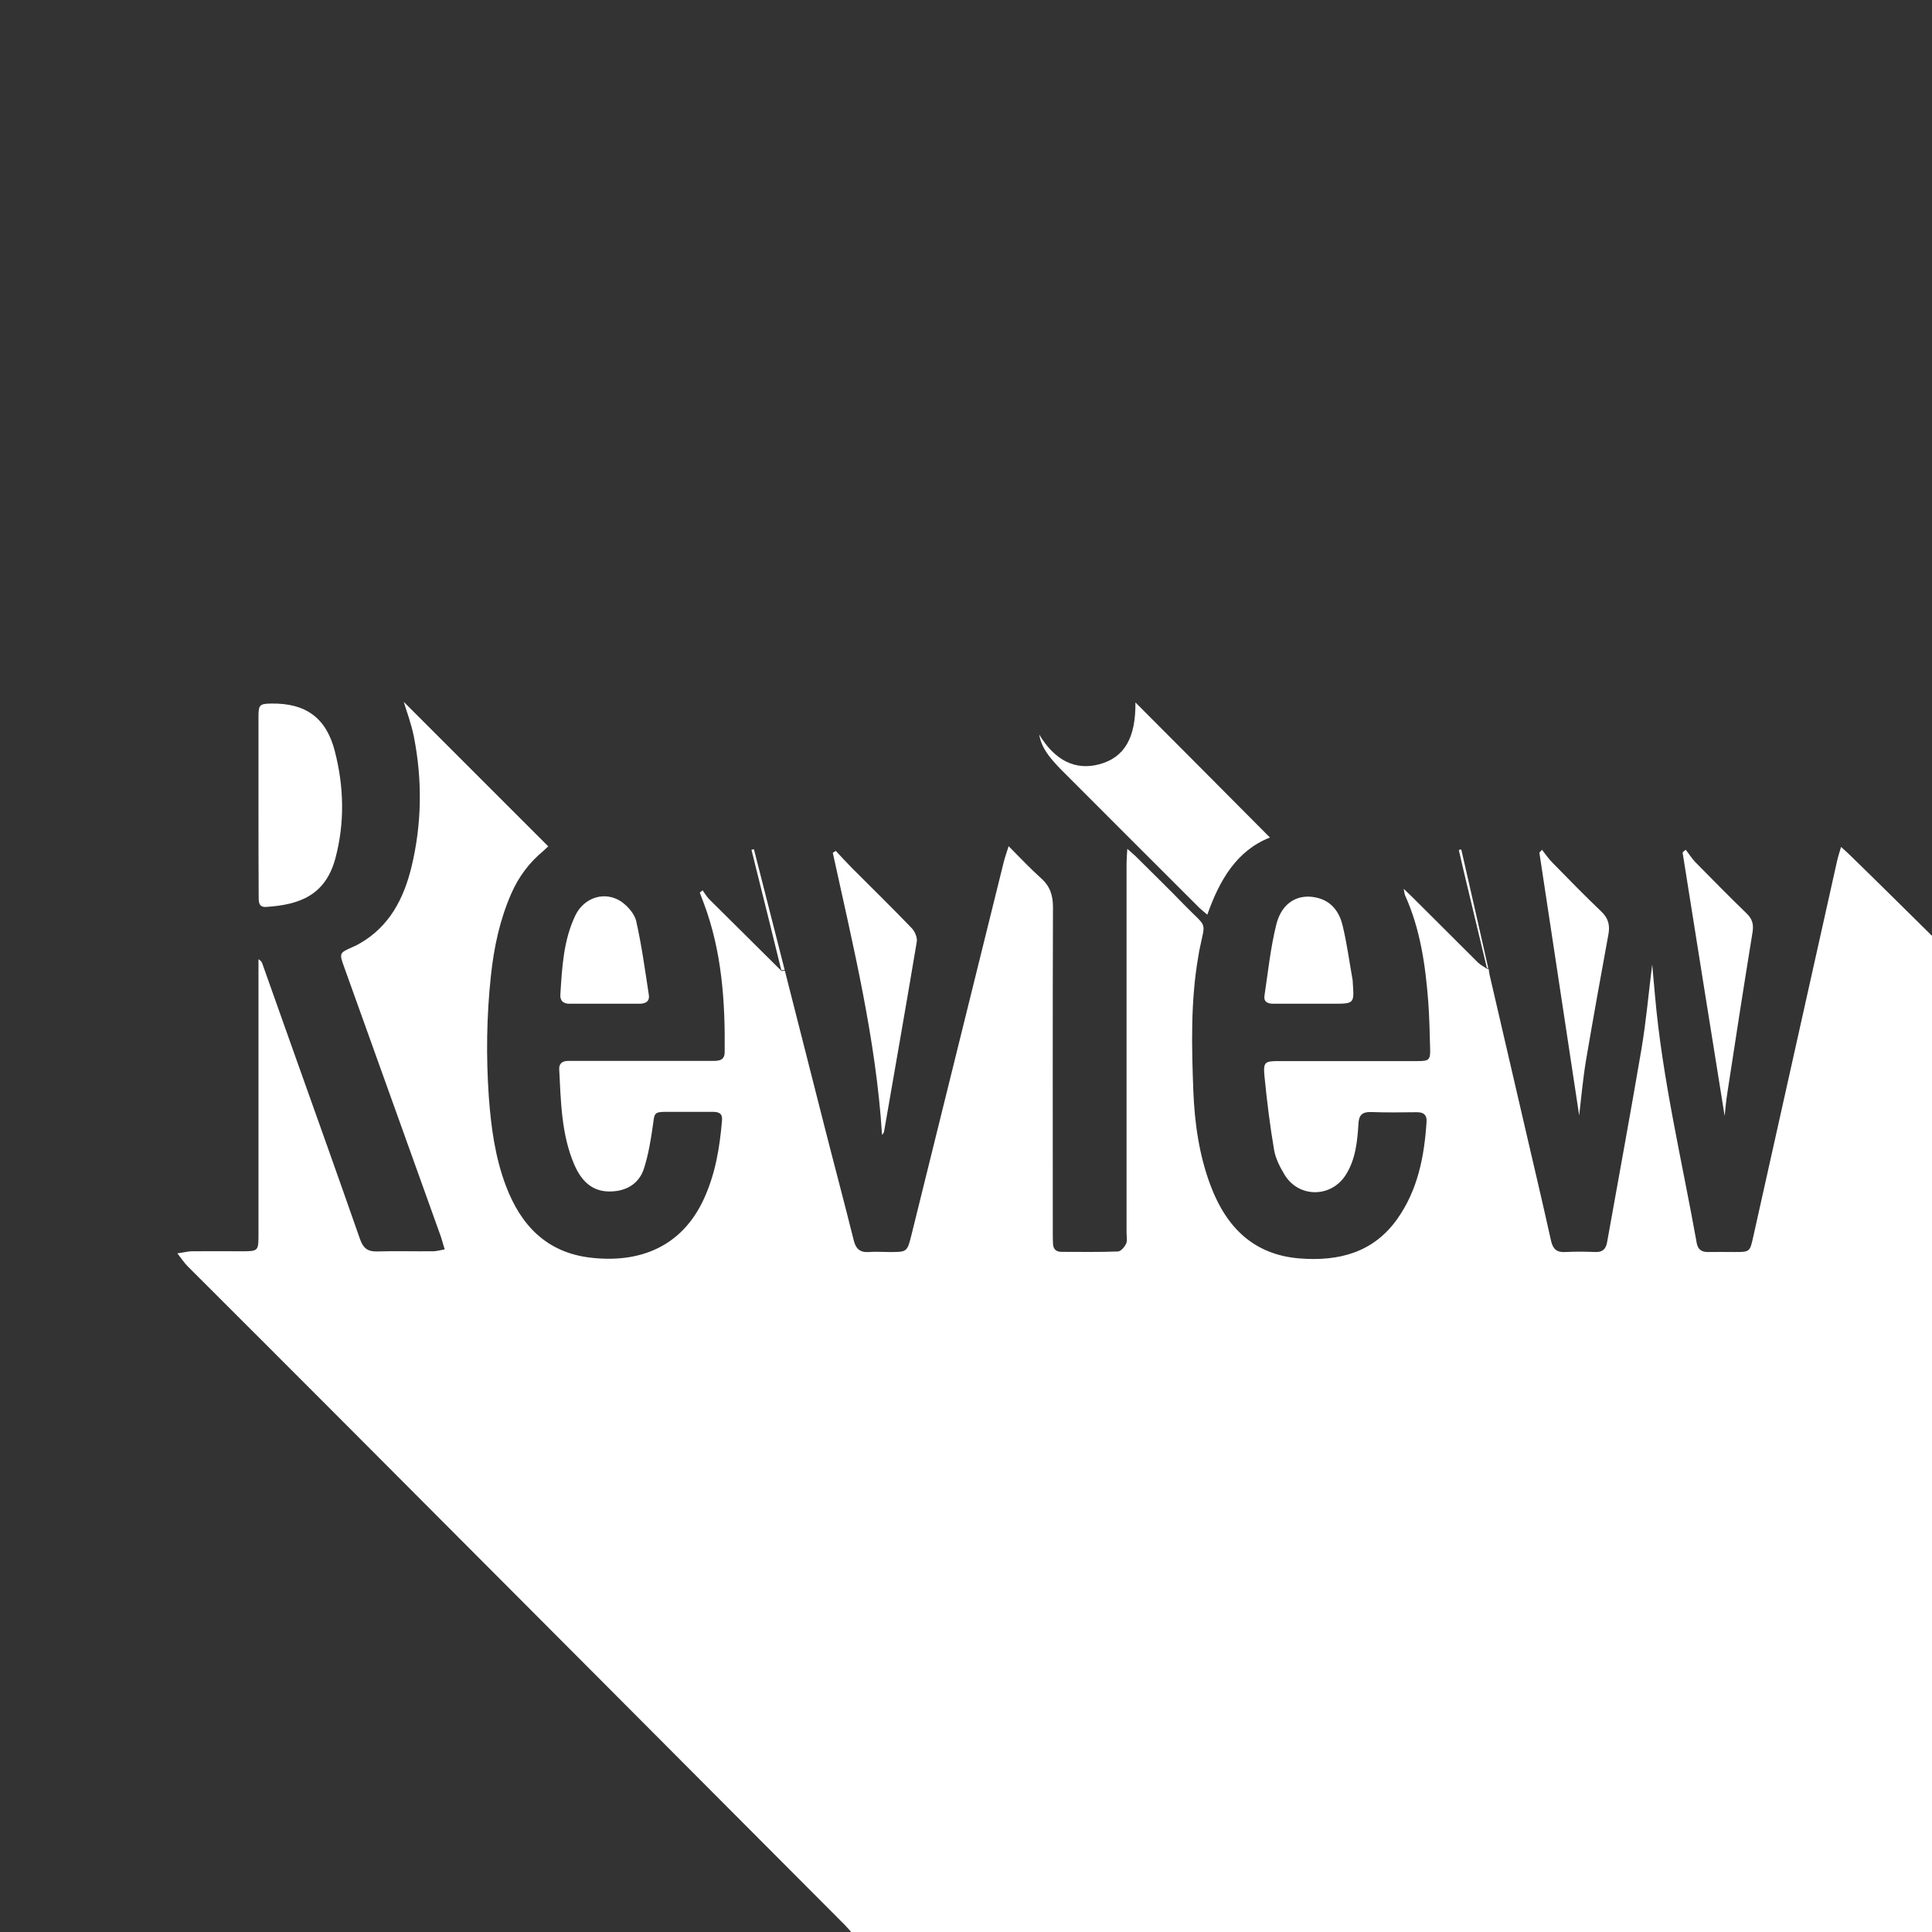 <?xml version="1.0" encoding="utf-8"?>
<!-- Generator: Adobe Illustrator 25.4.1, SVG Export Plug-In . SVG Version: 6.00 Build 0)  -->
<svg version="1.1" id="圖層_1" xmlns="http://www.w3.org/2000/svg" xmlns:xlink="http://www.w3.org/1999/xlink" x="0px" y="0px"
	 viewBox="0 0 1024 1024" style="enable-background:new 0 0 1024 1024;" xml:space="preserve">
<rect x="0" y="0" width="1024" height="1024" fill="#333333" stroke="none"/>
<style type="text/css">
	.st0{fill:#FFFFFF;}
</style>
<g id="_x31_ILyAP.tif">
	<g>
		<path class="st0" d="M1025,497c0,176,0,352,0,528c-191,0-382,0-573,0c-1.4-1.6-2.8-3.3-4.3-4.8C359.2,931.4,270.8,842.7,182.3,754
			c-27.5-27.6-55.1-55.1-82.7-82.7c-1.8-1.8-3.2-3.9-5.6-7c3.7-0.5,5.7-1.1,7.7-1.1c8.7-0.1,17.3,0,26,0c9.3,0,9.3,0,9.3-9.1
			c0-46.7,0-93.3,0-140c0-1.9,0-3.8,0-5.7c1.4,0.8,1.8,1.6,2.1,2.5c5.6,15.9,11.3,31.7,16.9,47.6c11.7,32.8,23.4,65.6,34.9,98.5
			c1.6,4.4,3.9,6.4,8.7,6.3c10-0.3,20,0,30-0.1c1.8,0,3.7-0.6,6.1-1c-0.8-2.6-1.3-4.5-1.9-6.4c-17.1-47.7-34.2-95.3-51.3-143
			c-2.8-7.7-2.7-7.7,4.5-10.9c1.2-0.5,2.4-1.1,3.6-1.8c15.8-9,23.4-23.8,27.5-40.6c5.5-22.8,5.8-45.9,1.3-68.9
			c-1.4-7.1-4-13.9-5.4-18.6c24.5,24.5,50.4,50.4,76.6,76.6c-0.5,0.4-1.5,1.4-2.6,2.4c-7.5,6.2-13.1,13.7-17,22.6
			c-6.1,13.9-9.2,28.5-10.8,43.5c-2.3,21.4-2.6,42.9-1.1,64.4c1.2,16,3.3,31.8,9,46.9c7.9,21,21.6,35.5,45,38.2
			c25.9,3,48.3-5.7,60-31.2c6.1-13.3,8.4-27.3,9.6-41.7c0.3-3.8-2-4.4-5-4.4c-8.2,0-16.3,0-24.5,0c-6.4,0-6.3,0.6-7.1,6.8
			c-1.1,7.9-2.4,15.8-4.8,23.3c-2.3,7.1-8,11.3-15.8,12c-9.7,0.9-16.5-3.5-21.1-14.1c-6.9-16.1-7.1-33.4-8-50.5
			c-0.2-3.1,1.7-4.5,4.7-4.5c1.7,0,3.3,0,5,0c23.8,0,47.7,0,71.5,0c3.3,0,6.5-0.1,6.5-4.7c0.3-26.8-1.5-53.3-11-78.7
			c-0.7-1.9-1.5-3.9-2.2-5.8c0.5-0.4,1-0.8,1.5-1.2c1.2,1.6,2.2,3.4,3.5,4.7c12.7,12.7,25.6,25.3,38.3,38c0.6,0,1.2-0.1,1.8-0.1
			c6.9,27.1,13.8,54.3,20.7,81.4c5.2,20.5,10.7,41,15.8,61.5c1.1,4.5,3.3,6.5,8,6.2c3.6-0.3,7.3,0,11,0c9.3,0,9.3,0,11.6-9.1
			c16.3-66,32.7-132,49-198c0.6-2.3,1.4-4.5,2.5-8c6.2,6.2,11.4,11.8,17.1,16.9c4.8,4.2,6.4,9.1,6.4,15.4
			c-0.2,57.5-0.1,115-0.1,172.5c0,1.8,0,3.7,0.1,5.5c0,3,1.4,4.7,4.5,4.7c10,0,20,0.2,30-0.2c1.5-0.1,3.5-2.4,4.3-4.2
			c0.7-1.7,0.2-3.9,0.2-5.9c0-65.2,0-130.3,0-195.5c0-2.2,0.2-4.5,0.4-7.8c2.1,1.9,3.4,2.9,4.5,4c8.7,8.7,17.6,17.3,26.2,26.2
			c12.1,12.4,10.7,7.4,7.4,24c-0.2,1-0.3,2-0.5,3c-4.1,23.6-3.5,47.5-2.6,71.3c0.7,17.1,3.1,34.2,9.3,50.4
			c8.3,21.8,22.8,36.3,47.1,38.2c20.6,1.6,38.9-3,51.6-20.8c10.9-15.3,14.4-33.1,15.6-51.5c0.3-4-1.8-5.3-5.5-5.2
			c-8,0.1-16,0.2-24-0.1c-4.7-0.1-6.4,1.7-6.6,6.4c-0.6,9.3-1.5,18.7-6.7,26.9c-7.7,12.2-24.9,12.3-32.4,0
			c-2.5-4.1-4.8-8.6-5.6-13.2c-2.2-12.9-3.8-26-5.1-39.1c-0.7-7.6,0.2-8,7.7-8c24.5,0,49,0,73.5,0c6,0,6.8-0.6,6.6-6.6
			c-0.2-8.3-0.4-16.7-1-25c-1.5-19.3-4.2-38.4-12.3-56.3c-0.3-0.7-0.3-1.6-0.7-3.4c2.1,2,3.5,3.3,4.7,4.5
			c11.6,11.5,23.1,23.1,34.7,34.6c1.3,1.3,3.2,2.2,4.8,3.3c0.3,0,0.6,0,0.8,0c0.3,1.5,0.4,3,0.8,4.4c6.4,27.6,12.8,55.2,19.2,82.8
			c4.4,19,8.9,38,13.1,57c1,4.4,3.1,6.2,7.6,5.9c5.3-0.3,10.7-0.2,16,0c3.7,0.1,5.5-1.6,6.1-5.2c6.1-34.1,12.4-68.2,18.2-102.3
			c2.5-14.8,3.8-29.8,5.7-44.9c0.5,5.6,1,11.1,1.5,16.6c3.9,44.3,14.3,87.4,22.1,131c0.6,3.4,2.5,4.8,5.9,4.8c4.8-0.1,9.7,0,14.5,0
			c7.7,0,7.8-0.2,9.5-7.8c14.8-66.5,29.7-133,44.5-199.5c0.5-2.2,1.2-4.3,2.1-7.4c2.1,1.9,3.6,3.2,5,4.6
			C995.4,467.7,1010.2,482.4,1025,497z"/>
		<path class="st0" d="M414.1,514.2c-4.6-18.7-9.2-37.4-13.9-56.1c-0.6-2.6-1.3-5.1-1.9-7.7c0.4-0.1,0.8-0.2,1.3-0.3
			c5.4,21.3,10.9,42.7,16.3,64C415.3,514.1,414.7,514.2,414.1,514.2z"/>
		<path class="st0" d="M788.1,513.1c-4-16.8-8.1-33.6-12.1-50.5c-1-4-1.8-8.1-2.8-12.1c0.4-0.1,0.9-0.2,1.3-0.3
			c4.8,21,9.6,42,14.3,62.9C788.6,513.1,788.4,513.1,788.1,513.1z"/>
		<path class="st0" d="M550.8,389.3c8.2,13.7,19.1,19.2,31.8,15.8c13.5-3.6,19.4-14.2,19.2-32.8c23.3,23.4,47.2,47.3,71.3,71.6
			c-17.6,6.9-26.7,22.5-33.2,40.9c-2.1-1.8-3.5-2.9-4.7-4.1c-24.5-24.5-49-48.9-73.5-73.5C556.8,402,552,396.7,550.8,389.3z"/>
		<path class="st0" d="M137,427.1c0-15.8,0-31.7,0-47.5c0-6,0.7-6.6,6.7-6.7c18.2-0.3,29.1,7.4,33.7,25c4.9,18.8,5.4,38,0.4,56.9
			c-5.3,19.9-19.3,24.8-36.9,25.9c-3.9,0.2-3.8-2.9-3.8-5.6C137,459.1,137,443.1,137,427.1z"/>
		<path class="st0" d="M443,451c2.8,3,5.6,6.1,8.5,9c10.6,10.6,21.3,21.1,31.7,31.9c1.7,1.8,3.1,5,2.7,7.3
			c-5.6,33.5-11.5,67-17.3,100.4c-0.1,0.6-0.4,1.2-1.1,1.9c-3.2-50.8-15.3-100-26.1-149.5C441.9,451.7,442.4,451.3,443,451z"/>
		<path class="st0" d="M893.5,450.4c1.7,2.2,3.2,4.6,5.1,6.6c9,9.1,18,18.3,27.2,27.2c3,2.9,3.7,5.7,3.1,9.8
			c-4.6,28.3-9,56.5-13.3,84.8c-0.8,4.9-1.2,9.8-1.5,12.7c-7.3-45.3-14.8-92.5-22.3-139.7C892.3,451.3,892.9,450.8,893.5,450.4z"/>
		<path class="st0" d="M693.9,532c-6.3,0-12.6,0-19,0c-2.9,0-5.2-0.9-4.7-4.3c1.9-12.6,3.2-25.4,6.3-37.8c3-12,12.2-16.8,22.6-13.8
			c7.1,2.1,10.9,7.7,12.5,14.4c2.3,9.5,3.6,19.3,5.3,28.9c0.1,0.5,0.1,1,0.1,1.5c0.8,11.1,0.8,11.1-10.7,11.1
			C702.2,532,698.1,532,693.9,532C693.9,532,693.9,532,693.9,532z"/>
		<path class="st0" d="M817.3,450.4c1.8,2.3,3.5,4.8,5.6,6.9c8.5,8.7,17,17.4,25.8,25.8c3.7,3.5,4.7,7.2,3.8,12.1
			c-4.1,22.3-8.1,44.6-11.9,66.9c-1.7,10.3-2.6,20.8-3.6,29.1c-6.8-45.1-14-92.2-21.1-139.3C816.4,451.4,816.9,450.9,817.3,450.4z"
			/>
		<path class="st0" d="M320.4,532c-6.2,0-12.3,0-18.5,0c-3.2,0-5.1-1.4-4.9-4.8c0.9-14.3,1.6-28.7,7.9-41.9
			c4.7-9.9,16.1-13.3,24.7-7.2c3.3,2.4,6.7,6.3,7.6,10.1c2.9,12.9,4.7,26.1,6.7,39.2c0.5,3.5-1.9,4.6-5,4.6
			C332.7,532,326.5,532,320.4,532z"/>
	</g>
</g>
</svg>
